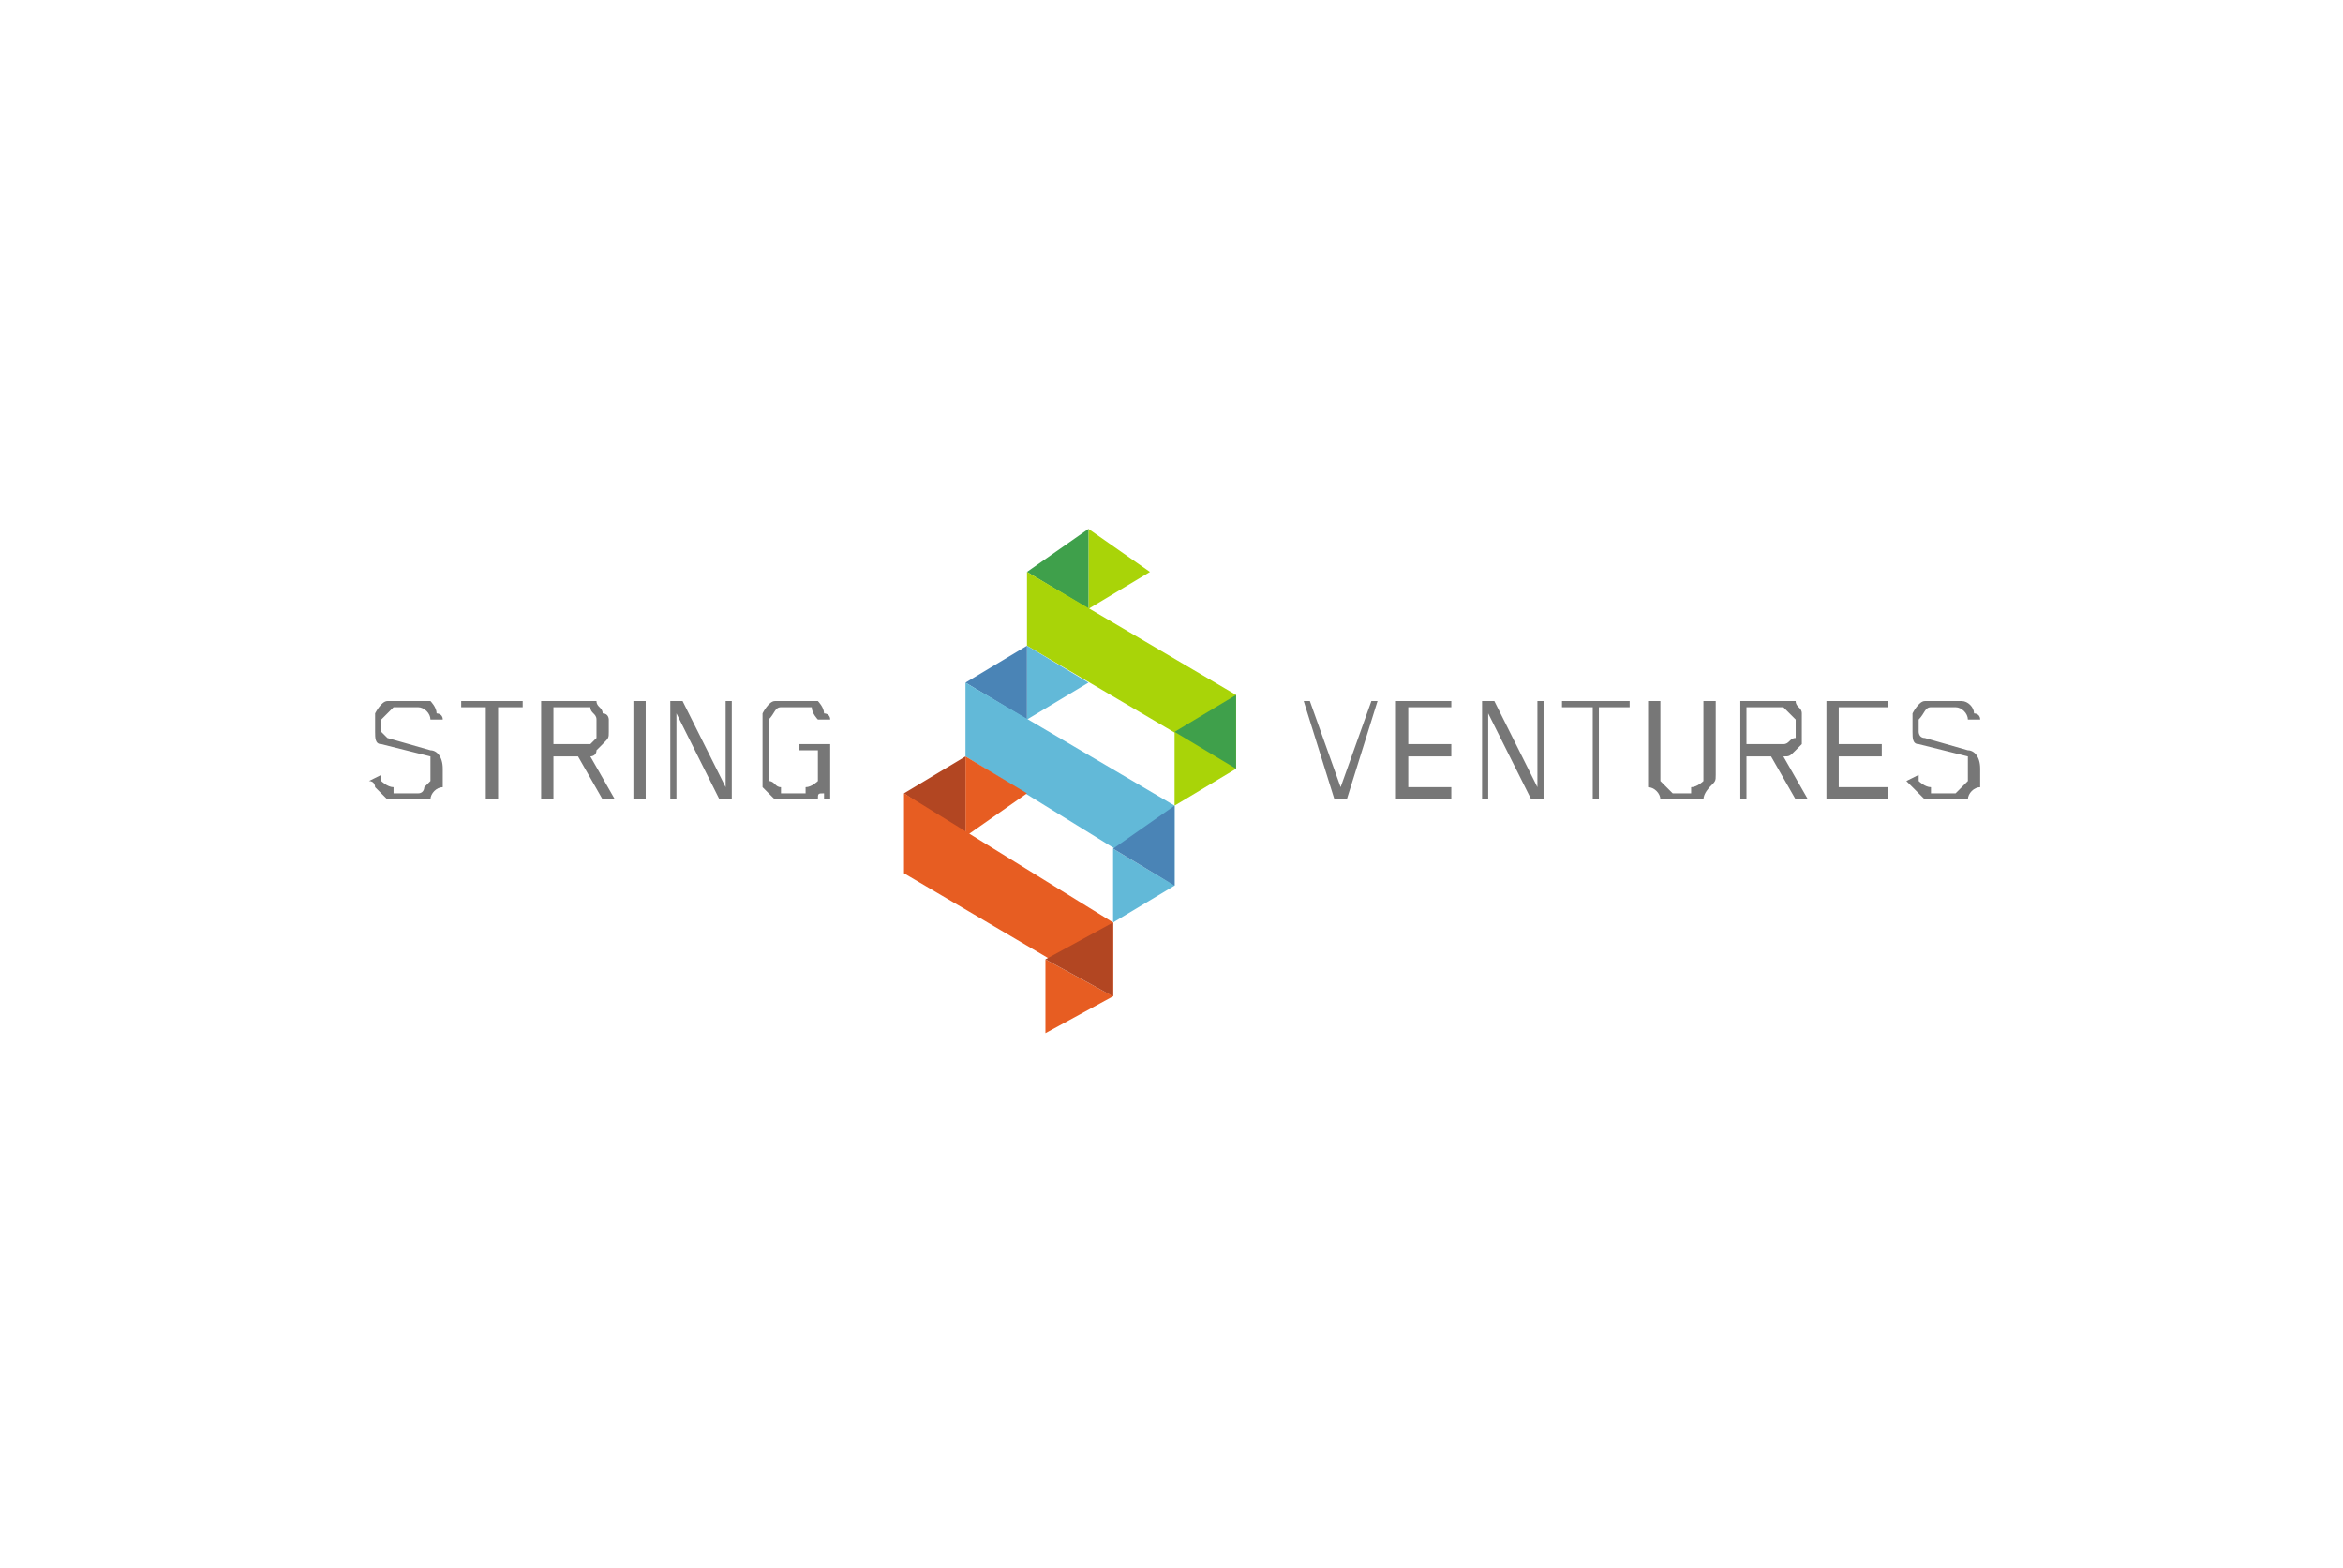 <svg width="381" height="255" xmlns="http://www.w3.org/2000/svg" style="margin-left:auto;margin-right:auto" display="block"><defs><clipPath id="c0_1"><path d="M.5 256.5V.5h381v256z"/></clipPath><style type="text/css"><![CDATA[

.g3_1{
fill: #62B9D8;
}
.g2_1{
fill: #3FA04B;
}
.g1_1{
fill: #A9D408;
}
.g5_1{
fill: #E75D22;
}
.g4_1{
fill: #4A84B6;
}
.g7_1{
fill: #777777;
}
.g6_1{
fill: #B24622;
}


]]></style></defs><path d="M0 0v255h381V0z" fill="#fff"/><path d="M177 86l10 7-10 6z" class="g1_1"/><path d="M177 99l-10-6 10-7z" class="g2_1"/><path d="M201 125l-34-20V93l34 20zM191 119l10 6-10 6z" class="g1_1"/><path d="M201 125l-10-6 10-6z" class="g2_1"/><path d="M167 105l10 6-10 6z" class="g3_1"/><path d="M167 117l-10-6 10-6z" class="g4_1"/><path d="M191 144l-34-21v-12l34 20zM181 138l10 6-10 6z" class="g3_1"/><path d="M191 144l-10-6 10-7z" class="g4_1"/><path d="M157 123l10 6-10 7z" class="g5_1"/><path d="M157 136l-10-7 10-6z" class="g6_1"/><path d="M181 162l-34-20v-13l34 21zM170 156l11 6-11 6z" class="g5_1"/><path d="M181 162l-11-6 11-6z" class="g6_1"/><g clip-path="url(#c0_1)"><path d="M72 128c-1 0-2 1-2 2h-7l-2-2s0-1-1-1l2-1v1s1 1 2 1v1h4c1 0 1-1 1-1l1-1v-4l-8-2c-1 0-1-1-1-2v-3s1-2 2-2h7s1 1 1 2c0 0 1 0 1 1h-2c0-1-1-2-2-2h-4l-2 2v2l1 1 7 2c1 0 2 1 2 3v3zM81 115v15h-2v-15h-4v-1h10v1zM97 117c0-1-1-1-1-2h-6v6h6l1-1v-1zm1 4l-1 1c0 1-1 1-1 1l4 7h-2l-4-7h-4v7h-2v-16h9c0 1 1 1 1 2 1 0 1 1 1 1v2c0 1 0 1-1 2zM103 114h2v16h-2v-16zM117 130l-7-14v14h-1v-16h2l7 14v-14h1v16zM134 130v-1c-1 0-1 0-1 1h-7l-2-2v-12s1-2 2-2h7s1 1 1 2c0 0 1 0 1 1h-2s-1-1-1-2h-5c-1 0-1 1-2 2v10c1 0 1 1 2 1v1h4v-1c1 0 2-1 2-1v-5h-3v-1h5v9zM219 130h-2l-5-16h1l5 14 5-14h1zM227 130v-16h9v1h-7v6h7v2h-7v5h7v2zM249 130l-7-14v14h-1v-16h2l7 14v-14h1v16zM260 115v15h-1v-15h-5v-1h11v1zM278 128s-1 1-1 2h-7c0-1-1-2-2-2v-14h2v13l1 1 1 1h3v-1c1 0 2-1 2-1v-13h2v12c0 1 0 1-1 2zM292 117l-2-2h-6v6h6c1 0 1-1 2-1v-1zm1 4l-1 1c-1 1-1 1-2 1l4 7h-2l-4-7h-4v7h-1v-16h9c0 1 1 1 1 2v5zM297 130v-16h10v1h-8v6h7v2h-7v5h8v2zM322 128c-1 0-2 1-2 2h-7l-2-2-1-1 2-1v1s1 1 2 1v1h4l1-1 1-1v-4l-8-2c-1 0-1-1-1-2v-3s1-2 2-2h6c1 0 2 1 2 2 0 0 1 0 1 1h-2c0-1-1-2-2-2h-4c-1 0-1 1-2 2v2s0 1 1 1l7 2c1 0 2 1 2 3v3z" class="g7_1"/></g></svg>